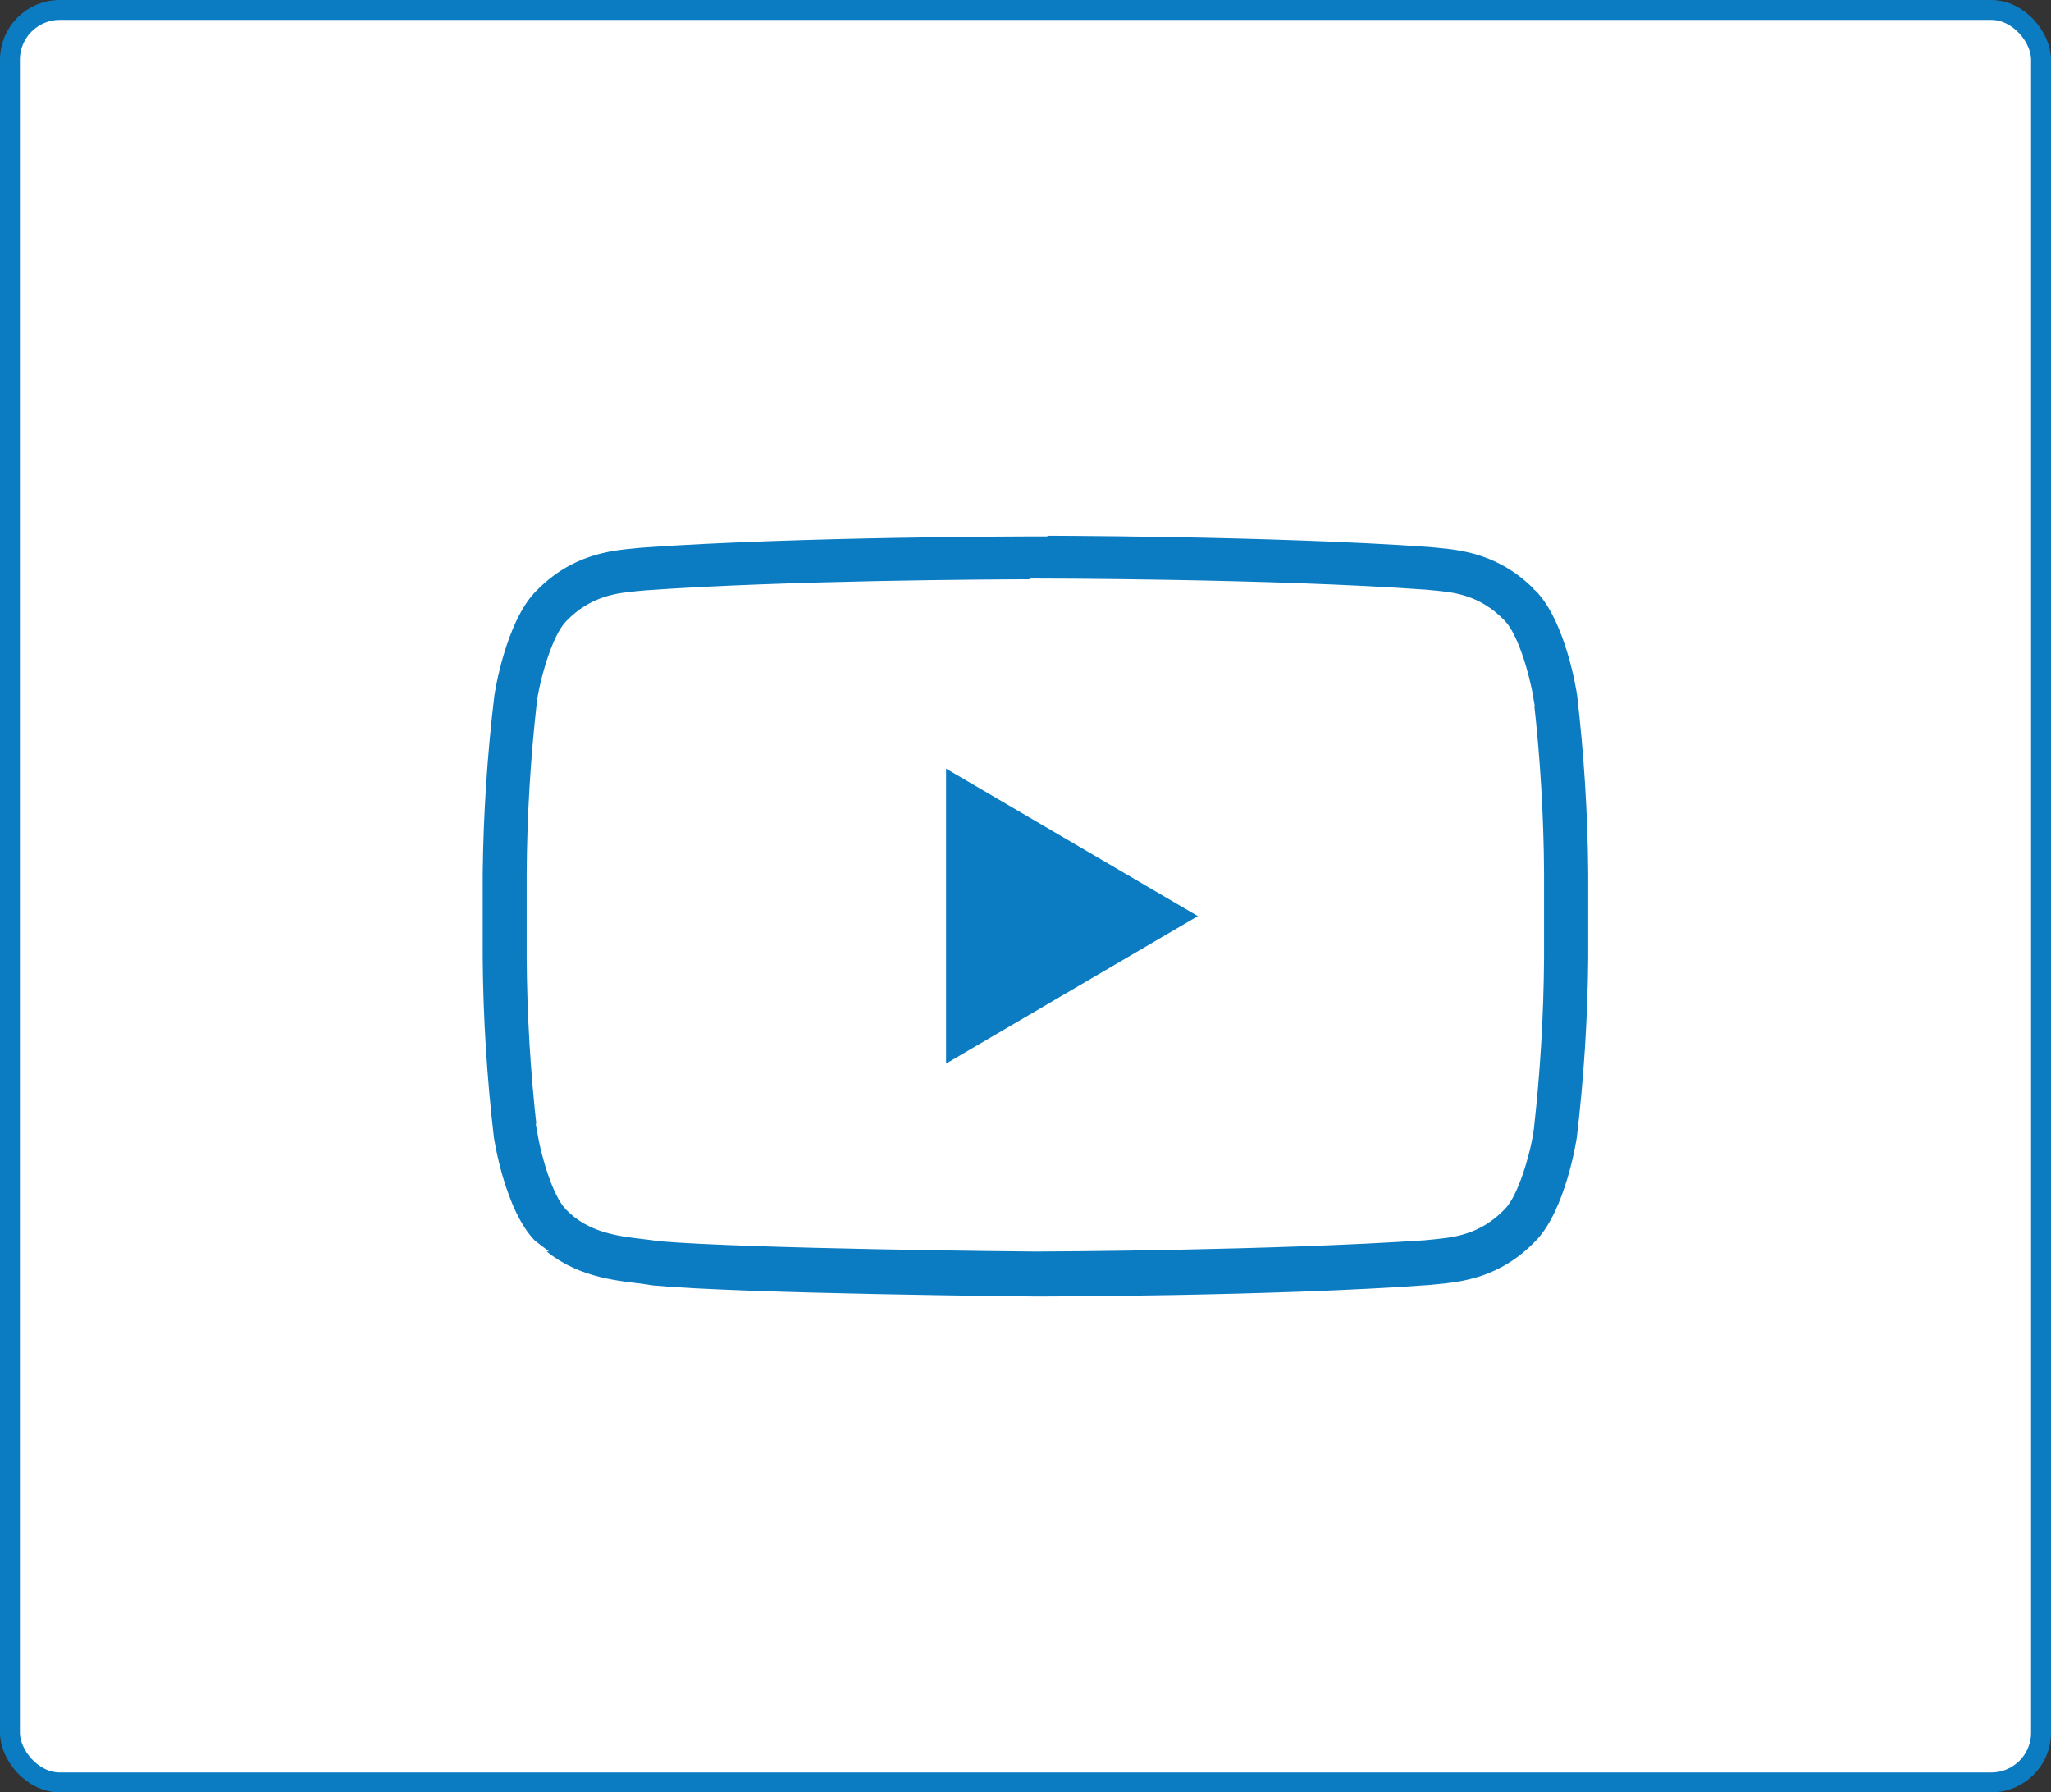 <svg width="103" height="90" viewBox="0 0 103 90" fill="none" xmlns="http://www.w3.org/2000/svg">
<rect x="0" y="0" width="103" height="90" fill="#333333" stroke="none"/>
<rect x="0.5" y="0.5" width="102" height="89" rx="2.5" fill="white" stroke="#0B7CC1"/>
<path d="M51.7 29.349H52H52C52.122 29.349 63.829 29.349 71.564 29.907L71.569 29.907L71.569 29.907L71.909 29.938L51.7 29.349ZM51.7 29.349V29.386M51.7 29.349V29.386M51.7 29.386C49.858 29.391 39.496 29.439 32.426 29.943L32.426 29.943L32.42 29.944L32.08 29.974L32.078 29.975L32.044 29.978C31.041 30.076 29.816 30.195 28.655 31.393C28.494 31.555 28.346 31.798 28.212 32.068C28.074 32.345 27.941 32.674 27.819 33.024C27.576 33.723 27.372 34.526 27.268 35.204L27.268 35.204L27.267 35.215C26.94 38.087 26.767 40.973 26.749 43.863V43.865L26.749 48.073L26.749 48.075C26.767 50.964 26.939 53.851 27.267 56.723L27.266 56.723L27.268 56.733C27.369 57.403 27.57 58.201 27.811 58.898C27.932 59.247 28.064 59.576 28.202 59.855C28.337 60.126 28.487 60.37 28.65 60.534C29.685 61.607 31.116 61.776 32.268 61.912L32.299 61.916L32.299 61.916L32.303 61.917C32.595 61.947 32.842 61.982 33.102 62.023L33.113 62.025L33.123 62.025C37.557 62.403 51.415 62.542 52.005 62.542C52.521 62.542 63.961 62.491 71.562 61.974L71.562 61.974L71.573 61.973L71.922 61.937L71.924 61.937L71.942 61.935C72.948 61.837 74.177 61.718 75.338 60.521C75.501 60.363 75.65 60.12 75.784 59.853C75.921 59.577 76.055 59.248 76.177 58.898C76.42 58.201 76.623 57.401 76.722 56.743L76.722 56.744L76.723 56.733C77.05 53.86 77.222 50.971 77.241 48.08V48.078L77.241 43.829L77.241 43.827C77.223 40.937 77.05 38.05 76.723 35.179L76.724 35.179L76.722 35.167C76.618 34.496 76.416 33.696 76.174 32.996C76.053 32.646 75.921 32.317 75.782 32.038C75.648 31.766 75.498 31.521 75.335 31.357C74.161 30.146 72.949 30.032 71.91 29.939L51.7 29.386ZM52 26.634L52.3 26.634V26.598C52.365 26.599 52.441 26.599 52.527 26.599C52.868 26.6 53.364 26.602 53.984 26.607C55.224 26.616 56.961 26.634 58.947 26.669C62.916 26.741 67.873 26.884 71.84 27.169C71.943 27.181 72.058 27.191 72.181 27.203C73.384 27.316 75.45 27.509 77.323 29.445L77.323 29.446L77.327 29.449C78.121 30.244 78.668 31.572 79.016 32.742C79.188 33.321 79.308 33.848 79.385 34.23C79.424 34.421 79.451 34.575 79.469 34.681C79.478 34.734 79.485 34.775 79.489 34.803L79.494 34.834L79.495 34.84C79.846 37.838 80.035 40.853 80.059 43.872V48.118C80.031 51.136 79.84 54.151 79.484 57.149L79.484 57.156L79.479 57.186C79.477 57.201 79.474 57.22 79.47 57.242C79.467 57.261 79.463 57.283 79.459 57.308C79.441 57.414 79.413 57.568 79.374 57.759C79.297 58.142 79.176 58.668 79.004 59.246C78.655 60.416 78.109 61.743 77.317 62.535L77.316 62.535L77.312 62.539C75.454 64.469 73.397 64.667 72.183 64.784C72.055 64.797 71.937 64.808 71.828 64.82C67.868 65.111 62.913 65.256 58.945 65.329C56.961 65.365 55.224 65.384 53.984 65.393C53.364 65.397 52.867 65.4 52.526 65.401C52.434 65.401 52.353 65.401 52.284 65.401C52.226 65.402 52.176 65.402 52.135 65.402L52.034 65.402L52.009 65.402L52.003 65.402L52.002 65.402L52.002 65.402L52.001 65.402H52L52 65.402L51.992 65.402L51.96 65.401L51.836 65.4L51.361 65.395C50.949 65.391 50.355 65.384 49.629 65.374C48.176 65.355 46.191 65.325 44.066 65.281C39.816 65.195 35.018 65.055 32.757 64.843C32.523 64.799 32.248 64.766 31.943 64.728C30.5 64.552 28.383 64.293 26.676 62.533L26.677 62.533L26.673 62.53C25.879 61.738 25.332 60.411 24.984 59.241C24.812 58.663 24.692 58.137 24.615 57.755C24.576 57.564 24.549 57.409 24.531 57.303C24.522 57.25 24.515 57.209 24.511 57.181L24.506 57.151L24.505 57.145C24.154 54.147 23.965 51.131 23.941 48.113V43.867C23.975 40.86 24.172 37.857 24.531 34.871L24.532 34.865L24.537 34.834C24.541 34.807 24.547 34.766 24.557 34.712C24.575 34.606 24.602 34.452 24.641 34.261C24.719 33.879 24.839 33.352 25.012 32.773C25.361 31.603 25.907 30.274 26.699 29.48L26.699 29.48L26.703 29.476C28.563 27.549 30.613 27.353 31.827 27.236C31.957 27.224 32.077 27.212 32.187 27.2C36.145 26.917 41.096 26.776 45.06 26.705C47.043 26.669 48.779 26.652 50.018 26.643C50.638 26.638 51.133 26.636 51.474 26.635C51.644 26.634 51.776 26.634 51.865 26.634L51.966 26.634L51.992 26.634L51.998 26.634L51.999 26.634L52 26.634C52 26.634 52 26.634 52 26.334V26.634Z" fill="#0B7CC1" stroke="white" stroke-width="0.6"/>
<path d="M47.211 38.072L60.749 46L47.211 53.928V38.072Z" fill="#0B7CC1" stroke="white" stroke-width="0.6"/>
</svg>
